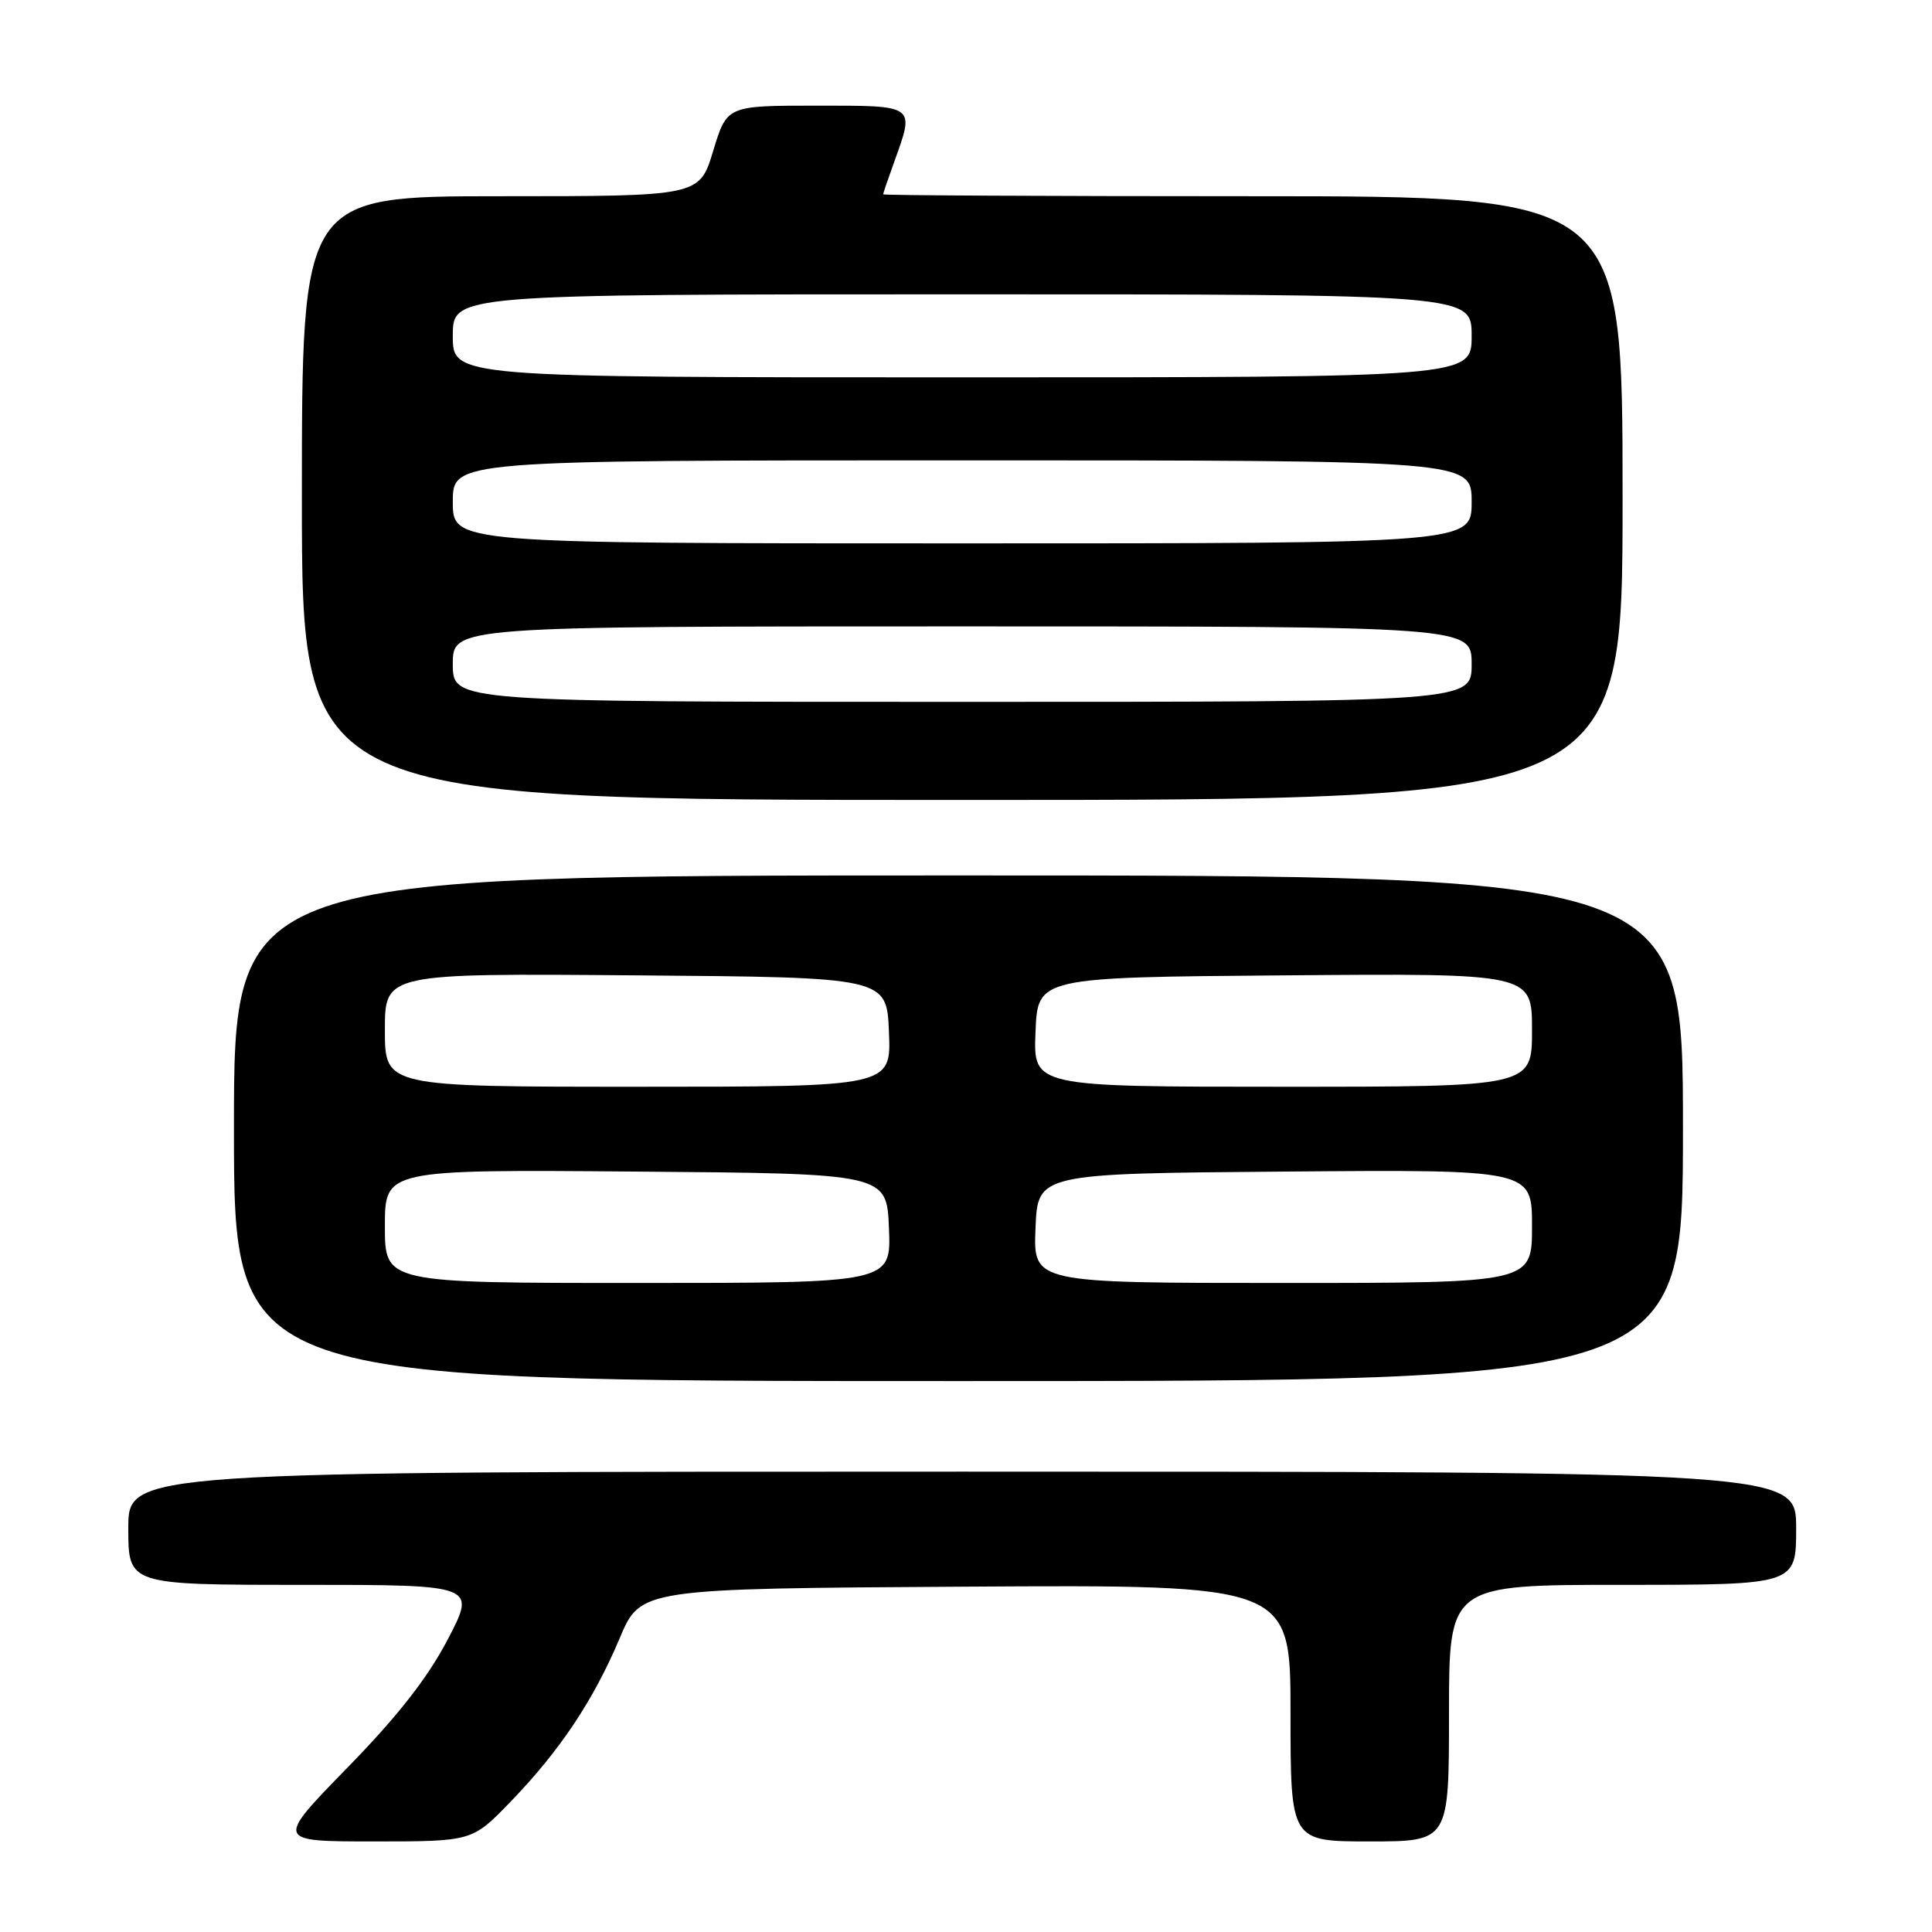 <?xml version="1.0" encoding="UTF-8" standalone="no"?>
<!DOCTYPE svg PUBLIC "-//W3C//DTD SVG 1.1//EN" "http://www.w3.org/Graphics/SVG/1.1/DTD/svg11.dtd" >
<svg xmlns="http://www.w3.org/2000/svg" xmlns:xlink="http://www.w3.org/1999/xlink" version="1.1" viewBox="0 0 256 256">
 <g >
 <path fill="currentColor"
d=" M 67.64 238.75 C 74.17 232.00 78.63 225.32 82.11 217.08 C 84.88 210.50 84.88 210.50 127.94 210.24 C 171.00 209.98 171.00 209.98 171.00 226.99 C 171.00 244.00 171.00 244.00 181.50 244.00 C 192.00 244.00 192.00 244.00 192.00 227.00 C 192.00 210.00 192.00 210.00 215.00 210.00 C 238.00 210.00 238.00 210.00 238.00 202.50 C 238.00 195.00 238.00 195.00 127.50 195.00 C 17.00 195.00 17.00 195.00 17.00 202.50 C 17.00 210.00 17.00 210.00 40.05 210.00 C 63.11 210.00 63.11 210.00 59.32 217.25 C 56.66 222.34 52.69 227.41 46.01 234.25 C 36.50 244.00 36.50 244.00 49.53 244.00 C 62.57 244.00 62.57 244.00 67.64 238.75 Z  M 223.00 149.50 C 223.00 116.00 223.00 116.00 127.00 116.00 C 31.00 116.00 31.00 116.00 31.00 149.50 C 31.00 183.00 31.00 183.00 127.00 183.00 C 223.00 183.00 223.00 183.00 223.00 149.50 Z  M 215.00 66.00 C 215.00 26.00 215.00 26.00 166.00 26.00 C 139.05 26.00 117.01 25.89 117.02 25.75 C 117.02 25.61 117.68 23.70 118.47 21.50 C 121.23 13.84 121.45 14.00 108.16 14.00 C 96.32 14.00 96.32 14.00 94.50 20.00 C 92.68 26.00 92.68 26.00 66.34 26.00 C 40.00 26.00 40.00 26.00 40.00 66.00 C 40.00 106.00 40.00 106.00 127.50 106.00 C 215.00 106.00 215.00 106.00 215.00 66.00 Z  M 51.00 162.49 C 51.00 154.97 51.00 154.97 84.25 155.24 C 117.50 155.50 117.50 155.50 117.79 162.75 C 118.09 170.00 118.09 170.00 84.54 170.00 C 51.00 170.00 51.00 170.00 51.00 162.49 Z  M 137.21 162.75 C 137.50 155.50 137.50 155.50 170.25 155.24 C 203.00 154.97 203.00 154.97 203.00 162.49 C 203.00 170.00 203.00 170.00 169.96 170.00 C 136.91 170.00 136.91 170.00 137.21 162.75 Z  M 51.00 136.49 C 51.00 128.97 51.00 128.97 84.25 129.24 C 117.50 129.50 117.50 129.50 117.79 136.75 C 118.09 144.00 118.09 144.00 84.54 144.00 C 51.00 144.00 51.00 144.00 51.00 136.49 Z  M 137.21 136.75 C 137.50 129.50 137.50 129.50 170.25 129.24 C 203.00 128.97 203.00 128.97 203.00 136.49 C 203.00 144.00 203.00 144.00 169.96 144.00 C 136.91 144.00 136.91 144.00 137.21 136.75 Z  M 60.00 88.00 C 60.00 83.00 60.00 83.00 127.50 83.00 C 195.00 83.00 195.00 83.00 195.00 88.00 C 195.00 93.00 195.00 93.00 127.50 93.00 C 60.00 93.00 60.00 93.00 60.00 88.00 Z  M 60.00 66.50 C 60.00 61.00 60.00 61.00 127.50 61.00 C 195.00 61.00 195.00 61.00 195.00 66.50 C 195.00 72.00 195.00 72.00 127.50 72.00 C 60.00 72.00 60.00 72.00 60.00 66.50 Z  M 60.00 44.50 C 60.00 39.00 60.00 39.00 127.50 39.00 C 195.00 39.00 195.00 39.00 195.00 44.50 C 195.00 50.00 195.00 50.00 127.50 50.00 C 60.00 50.00 60.00 50.00 60.00 44.50 Z "/>
</g>
</svg>